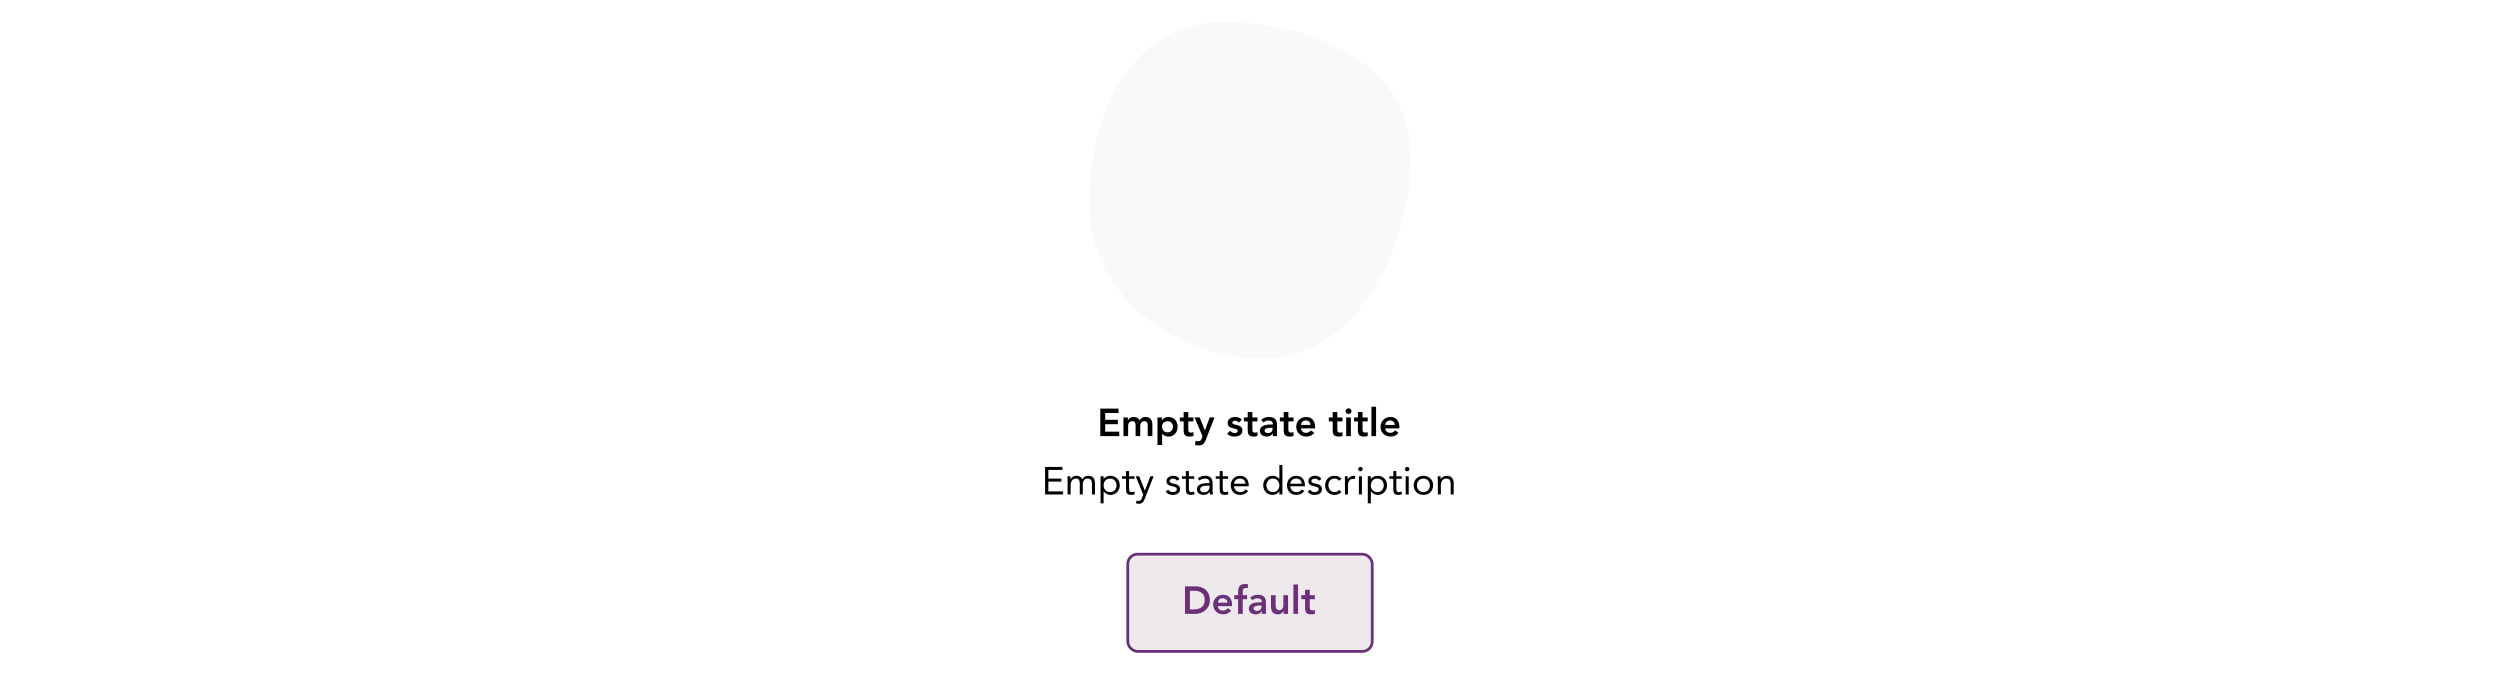 <svg width="900" height="243" viewBox="0 0 900 243" fill="none" xmlns="http://www.w3.org/2000/svg">
<path opacity="0.3" d="M508 56.5C508 89.361 487.861 129 455 129C422.139 129 392 105.861 392 73C392 40.139 407.639 8 440.5 8C473.361 8 508 23.639 508 56.5Z" fill="#EDE9ED"/>
<path d="M396.106 157H402.924V155.404H397.87V152.716H402.42V151.12H397.87V148.684H402.672V147.088H396.106V157ZM404.441 157H406.121V153.332C406.121 152.436 406.555 151.624 407.661 151.624C408.473 151.624 408.809 152.17 408.809 152.996V157H410.489V153.36C410.489 152.492 410.881 151.624 411.931 151.624C412.925 151.624 413.177 152.352 413.177 153.192V157H414.857V152.996C414.857 151.386 414.227 150.112 412.435 150.112C411.427 150.112 410.713 150.504 410.223 151.358C409.873 150.518 409.159 150.112 408.123 150.112C407.003 150.112 406.359 150.7 406.065 151.33H406.037V150.28H404.441V157ZM416.692 160.192H418.372V156.146H418.414C418.764 156.58 419.436 157.168 420.696 157.168C422.614 157.168 423.944 155.628 423.944 153.64C423.944 151.652 422.698 150.112 420.626 150.112C419.688 150.112 418.806 150.476 418.316 151.288H418.288V150.28H416.692V160.192ZM422.264 153.64C422.264 154.69 421.522 155.656 420.29 155.656C419.058 155.656 418.316 154.69 418.316 153.64C418.316 152.59 419.058 151.624 420.29 151.624C421.522 151.624 422.264 152.59 422.264 153.64ZM426.113 151.708V154.788C426.113 156.37 426.533 157.168 428.311 157.168C428.703 157.168 429.291 157.112 429.641 156.944V155.53C429.431 155.684 429.025 155.74 428.731 155.74C427.989 155.74 427.793 155.32 427.793 154.648V151.708H429.641V150.28H427.793V148.334H426.113V150.28H424.727V151.708H426.113ZM432.912 157.056L432.59 157.854C432.31 158.554 432.086 158.848 431.26 158.848C430.966 158.848 430.672 158.778 430.406 158.68L430.196 160.192C430.616 160.304 431.05 160.36 431.484 160.36C432.968 160.36 433.556 159.702 434.046 158.442L437.224 150.28H435.474L433.794 154.942H433.766L431.89 150.28H430.042L432.912 157.056ZM447.058 151.134C446.512 150.392 445.56 150.112 444.664 150.112C443.306 150.112 441.962 150.784 441.962 152.282C441.962 154.844 445.588 153.752 445.588 155.138C445.588 155.67 444.958 155.908 444.468 155.908C443.754 155.908 443.306 155.558 442.872 155.082L441.752 156.132C442.438 156.902 443.334 157.168 444.37 157.168C445.742 157.168 447.268 156.608 447.268 155.012C447.268 152.394 443.642 153.374 443.642 152.17C443.642 151.666 444.174 151.456 444.622 151.456C445.196 151.456 445.616 151.694 445.938 152.142L447.058 151.134ZM449.177 151.708V154.788C449.177 156.37 449.597 157.168 451.375 157.168C451.767 157.168 452.355 157.112 452.705 156.944V155.53C452.495 155.684 452.089 155.74 451.795 155.74C451.053 155.74 450.857 155.32 450.857 154.648V151.708H452.705V150.28H450.857V148.334H449.177V150.28H447.791V151.708H449.177ZM458.216 157H459.728V153.136C459.728 152.184 459.728 150.112 456.858 150.112C455.794 150.112 454.744 150.434 454.002 151.19L454.884 152.072C455.332 151.652 455.976 151.372 456.676 151.372C457.572 151.372 458.216 151.806 458.216 152.632V152.814H457.796C456.116 152.814 453.568 152.968 453.568 155.152C453.568 156.482 454.772 157.168 456.018 157.168C456.914 157.168 457.698 156.832 458.174 156.076H458.216V157ZM458.118 154.368C458.118 155.306 457.572 155.908 456.424 155.908C455.878 155.908 455.248 155.642 455.248 155.026C455.248 154.06 456.844 153.99 457.768 153.99H458.118V154.368ZM462.138 151.708V154.788C462.138 156.37 462.558 157.168 464.336 157.168C464.728 157.168 465.316 157.112 465.666 156.944V155.53C465.456 155.684 465.05 155.74 464.756 155.74C464.014 155.74 463.818 155.32 463.818 154.648V151.708H465.666V150.28H463.818V148.334H462.138V150.28H460.752V151.708H462.138ZM473.445 154.228V153.766C473.445 151.428 472.171 150.112 470.295 150.112C468.265 150.112 466.641 151.526 466.641 153.64C466.641 155.754 468.265 157.168 470.295 157.168C471.359 157.168 472.353 156.79 473.137 155.824L471.933 154.914C471.513 155.432 470.967 155.824 470.127 155.824C469.189 155.824 468.433 155.222 468.321 154.228H473.445ZM468.321 152.968C468.447 152.002 469.063 151.372 470.057 151.372C471.107 151.372 471.751 151.988 471.765 152.968H468.321ZM479.761 151.708V154.788C479.761 156.37 480.181 157.168 481.959 157.168C482.351 157.168 482.939 157.112 483.289 156.944V155.53C483.079 155.684 482.673 155.74 482.379 155.74C481.637 155.74 481.441 155.32 481.441 154.648V151.708H483.289V150.28H481.441V148.334H479.761V150.28H478.375V151.708H479.761ZM484.628 157H486.308V150.28H484.628V157ZM484.39 147.998C484.39 148.53 484.838 149.006 485.454 149.006C486.07 149.006 486.546 148.572 486.546 147.998C486.546 147.424 486.07 146.99 485.454 146.99C484.838 146.99 484.39 147.466 484.39 147.998ZM488.839 151.708V154.788C488.839 156.37 489.259 157.168 491.037 157.168C491.429 157.168 492.017 157.112 492.367 156.944V155.53C492.157 155.684 491.751 155.74 491.457 155.74C490.715 155.74 490.519 155.32 490.519 154.648V151.708H492.367V150.28H490.519V148.334H488.839V150.28H487.453V151.708H488.839ZM493.707 157H495.387V146.416H493.707V157ZM503.783 154.228V153.766C503.783 151.428 502.509 150.112 500.633 150.112C498.603 150.112 496.979 151.526 496.979 153.64C496.979 155.754 498.603 157.168 500.633 157.168C501.697 157.168 502.691 156.79 503.475 155.824L502.271 154.914C501.851 155.432 501.305 155.824 500.465 155.824C499.527 155.824 498.771 155.222 498.659 154.228H503.783ZM498.659 152.968C498.785 152.002 499.401 151.372 500.395 151.372C501.445 151.372 502.089 151.988 502.103 152.968H498.659Z" fill="black"/>
<path d="M376.232 178H382.714V176.908H377.408V173.38H382.126V172.288H377.408V169.18H382.462V168.088H376.232V178ZM384.335 178H385.427V174.808C385.427 173.31 386.043 172.288 387.457 172.288C388.353 172.288 388.717 172.848 388.717 174.29V178H389.809V174.22C389.809 173.044 390.579 172.288 391.503 172.288C392.777 172.288 393.099 173.17 393.099 174.08V178H394.191V174.024C394.191 172.33 393.575 171.28 391.699 171.28C390.705 171.28 390.103 171.756 389.627 172.526C389.417 172.078 388.969 171.28 387.555 171.28C386.477 171.28 385.665 171.882 385.371 172.526H385.343C385.343 172.162 385.315 171.798 385.315 171.448H384.279C384.279 171.882 384.335 172.4 384.335 173.002V178ZM396.201 181.192H397.293V176.838H397.321C397.727 177.58 398.665 178.168 399.841 178.168C401.675 178.168 403.117 176.684 403.117 174.724C403.117 172.736 401.731 171.28 399.673 171.28C398.721 171.28 397.923 171.7 397.321 172.4H397.293V171.448H396.201V181.192ZM397.293 174.724C397.293 173.352 398.203 172.288 399.617 172.288C401.031 172.288 401.941 173.352 401.941 174.724C401.941 176.096 401.031 177.16 399.617 177.16C398.203 177.16 397.293 176.096 397.293 174.724ZM408.399 171.448H406.467V169.586H405.375V171.448H403.947V172.372H405.375V175.97C405.375 177.328 405.627 178.168 407.181 178.168C407.587 178.168 408.077 178.098 408.455 177.93L408.413 176.936C408.119 177.09 407.769 177.16 407.447 177.16C406.481 177.16 406.467 176.488 406.467 175.648V172.372H408.399V171.448ZM415.309 171.448H414.119L412.173 176.586H412.145L410.115 171.448H408.841L411.557 178.042L411.109 179.274C410.871 179.918 410.605 180.352 409.891 180.352C409.583 180.352 409.345 180.324 409.121 180.24L408.981 181.192C409.275 181.332 409.653 181.36 409.961 181.36C411.277 181.36 411.711 180.604 412.145 179.498L415.309 171.448ZM419.66 176.95C420.304 177.874 421.102 178.168 422.208 178.168C423.51 178.168 424.826 177.594 424.826 176.11C424.826 174.794 423.846 174.374 422.684 174.15C421.816 173.982 421.032 173.744 421.032 173.198C421.032 172.582 421.718 172.288 422.32 172.288C422.964 172.288 423.426 172.61 423.706 173.072L424.616 172.47C424.168 171.63 423.314 171.28 422.39 171.28C421.172 171.28 419.94 171.938 419.94 173.212C419.94 174.57 421.004 174.836 422.25 175.116C422.95 175.27 423.65 175.452 423.65 176.152C423.65 176.866 422.894 177.16 422.208 177.16C421.438 177.16 420.962 176.81 420.528 176.278L419.66 176.95ZM429.933 171.448H428.001V169.586H426.909V171.448H425.481V172.372H426.909V175.97C426.909 177.328 427.16 178.168 428.715 178.168C429.121 178.168 429.611 178.098 429.989 177.93L429.947 176.936C429.653 177.09 429.303 177.16 428.981 177.16C428.015 177.16 428.001 176.488 428.001 175.648V172.372H429.933V171.448ZM431.872 173.002C432.39 172.526 433.118 172.288 433.818 172.288C434.84 172.288 435.442 172.778 435.442 173.73V173.926H435.022C433.412 173.926 430.892 174.052 430.892 176.222C430.892 177.496 431.998 178.168 433.328 178.168C434.322 178.168 435.05 177.692 435.484 177.02H435.512C435.512 177.3 435.512 177.706 435.582 178H436.632C436.576 177.664 436.534 177.244 436.534 176.866V174.052C436.534 172.204 435.722 171.28 433.79 171.28C432.838 171.28 431.858 171.602 431.186 172.288L431.872 173.002ZM435.442 174.85V175.27C435.414 176.334 434.77 177.244 433.51 177.244C432.684 177.244 432.068 176.936 432.068 176.11C432.068 175.228 432.964 174.85 434.35 174.85H435.442ZM442.114 171.448H440.182V169.586H439.09V171.448H437.662V172.372H439.09V175.97C439.09 177.328 439.342 178.168 440.896 178.168C441.302 178.168 441.792 178.098 442.17 177.93L442.128 176.936C441.834 177.09 441.484 177.16 441.162 177.16C440.196 177.16 440.182 176.488 440.182 175.648V172.372H442.114V171.448ZM448.478 176.166C447.96 176.824 447.33 177.16 446.392 177.16C445.202 177.16 444.334 176.194 444.25 175.06H449.542V174.71C449.542 172.54 448.282 171.28 446.434 171.28C444.502 171.28 443.074 172.694 443.074 174.724C443.074 176.628 444.334 178.168 446.392 178.168C447.61 178.168 448.534 177.804 449.304 176.81L448.478 176.166ZM444.25 174.136C444.39 173.03 445.188 172.288 446.392 172.288C447.596 172.288 448.324 173.03 448.366 174.136H444.25ZM460.574 178H461.666V167.416H460.574V172.4H460.546C459.944 171.7 459.146 171.28 458.194 171.28C456.136 171.28 454.75 172.736 454.75 174.724C454.75 176.684 456.192 178.168 458.026 178.168C459.202 178.168 460.14 177.58 460.546 176.838H460.574V178ZM460.574 174.724C460.574 176.096 459.664 177.16 458.25 177.16C456.836 177.16 455.926 176.096 455.926 174.724C455.926 173.352 456.836 172.288 458.25 172.288C459.664 172.288 460.574 173.352 460.574 174.724ZM468.712 176.166C468.194 176.824 467.564 177.16 466.626 177.16C465.436 177.16 464.568 176.194 464.484 175.06H469.776V174.71C469.776 172.54 468.516 171.28 466.668 171.28C464.736 171.28 463.308 172.694 463.308 174.724C463.308 176.628 464.568 178.168 466.626 178.168C467.844 178.168 468.768 177.804 469.538 176.81L468.712 176.166ZM464.484 174.136C464.624 173.03 465.422 172.288 466.626 172.288C467.83 172.288 468.558 173.03 468.6 174.136H464.484ZM470.738 176.95C471.382 177.874 472.18 178.168 473.286 178.168C474.588 178.168 475.904 177.594 475.904 176.11C475.904 174.794 474.924 174.374 473.762 174.15C472.894 173.982 472.11 173.744 472.11 173.198C472.11 172.582 472.796 172.288 473.398 172.288C474.042 172.288 474.504 172.61 474.784 173.072L475.694 172.47C475.246 171.63 474.392 171.28 473.468 171.28C472.25 171.28 471.018 171.938 471.018 173.212C471.018 174.57 472.082 174.836 473.328 175.116C474.028 175.27 474.728 175.452 474.728 176.152C474.728 176.866 473.972 177.16 473.286 177.16C472.516 177.16 472.04 176.81 471.606 176.278L470.738 176.95ZM482.957 172.316C482.299 171.602 481.403 171.28 480.437 171.28C478.421 171.28 477.049 172.736 477.049 174.724C477.049 176.74 478.407 178.168 480.437 178.168C481.389 178.168 482.285 177.846 482.915 177.118L482.103 176.348C481.697 176.908 481.151 177.16 480.437 177.16C479.107 177.16 478.225 176.068 478.225 174.724C478.225 173.38 478.967 172.288 480.437 172.288C481.095 172.288 481.627 172.526 482.089 173.086L482.957 172.316ZM484.181 178H485.273V174.808C485.273 173.31 485.861 172.372 487.191 172.372C487.387 172.372 487.597 172.4 487.779 172.456L487.849 171.35C487.695 171.294 487.541 171.28 487.401 171.28C486.323 171.28 485.511 171.882 485.217 172.526H485.189C485.189 172.162 485.161 171.798 485.161 171.448H484.125C484.125 171.882 484.181 172.4 484.181 173.002V178ZM489.2 178H490.292V171.448H489.2V178ZM488.948 168.886C488.948 169.348 489.284 169.684 489.746 169.684C490.208 169.684 490.544 169.348 490.544 168.886C490.544 168.452 490.194 168.088 489.746 168.088C489.298 168.088 488.948 168.452 488.948 168.886ZM492.41 181.192H493.502V176.838H493.53C493.936 177.58 494.874 178.168 496.05 178.168C497.884 178.168 499.326 176.684 499.326 174.724C499.326 172.736 497.94 171.28 495.882 171.28C494.93 171.28 494.132 171.7 493.53 172.4H493.502V171.448H492.41V181.192ZM493.502 174.724C493.502 173.352 494.412 172.288 495.826 172.288C497.24 172.288 498.15 173.352 498.15 174.724C498.15 176.096 497.24 177.16 495.826 177.16C494.412 177.16 493.502 176.096 493.502 174.724ZM504.608 171.448H502.676V169.586H501.584V171.448H500.156V172.372H501.584V175.97C501.584 177.328 501.836 178.168 503.39 178.168C503.796 178.168 504.286 178.098 504.664 177.93L504.622 176.936C504.328 177.09 503.978 177.16 503.656 177.16C502.69 177.16 502.676 176.488 502.676 175.648V172.372H504.608V171.448ZM506.044 178H507.136V171.448H506.044V178ZM505.792 168.886C505.792 169.348 506.128 169.684 506.59 169.684C507.052 169.684 507.388 169.348 507.388 168.886C507.388 168.452 507.038 168.088 506.59 168.088C506.142 168.088 505.792 168.452 505.792 168.886ZM508.931 174.724C508.931 176.768 510.415 178.168 512.431 178.168C514.447 178.168 515.931 176.768 515.931 174.724C515.931 172.68 514.447 171.28 512.431 171.28C510.415 171.28 508.931 172.68 508.931 174.724ZM510.107 174.724C510.107 173.352 511.017 172.288 512.431 172.288C513.845 172.288 514.755 173.352 514.755 174.724C514.755 176.096 513.845 177.16 512.431 177.16C511.017 177.16 510.107 176.096 510.107 174.724ZM517.622 178H518.714V174.808C518.714 173.31 519.33 172.288 520.744 172.288C521.766 172.288 522.242 172.974 522.242 174.066V178H523.334V173.954C523.334 172.372 522.564 171.28 520.842 171.28C519.764 171.28 518.952 171.882 518.658 172.526H518.63C518.63 172.162 518.602 171.798 518.602 171.448H517.566C517.566 171.882 517.622 172.4 517.622 173.002V178Z" fill="black"/>
<rect x="406" y="199.5" width="88" height="35" rx="3.5" fill="#EDE9ED"/>
<path d="M426.606 221H430.302C432.682 221 435.552 219.432 435.552 216.044C435.552 212.684 433.116 211.088 430.512 211.088H426.606V221ZM428.37 219.404V212.684H429.98C432.136 212.684 433.704 213.636 433.704 216.044C433.704 218.452 431.898 219.404 429.686 219.404H428.37ZM443.543 218.228V217.766C443.543 215.428 442.269 214.112 440.393 214.112C438.363 214.112 436.739 215.526 436.739 217.64C436.739 219.754 438.363 221.168 440.393 221.168C441.457 221.168 442.451 220.79 443.235 219.824L442.031 218.914C441.611 219.432 441.065 219.824 440.225 219.824C439.287 219.824 438.531 219.222 438.419 218.228H443.543ZM438.419 216.968C438.545 216.002 439.161 215.372 440.155 215.372C441.205 215.372 441.849 215.988 441.863 216.968H438.419ZM445.716 221H447.396V215.708H448.95V214.28H447.396V213.062C447.396 212.32 447.536 211.676 448.474 211.676C448.712 211.676 448.936 211.718 449.174 211.774L449.286 210.346C448.936 210.276 448.586 210.248 448.222 210.248C446.136 210.248 445.716 211.466 445.716 213.328V214.28H444.33V215.708H445.716V221ZM454.236 221H455.748V217.136C455.748 216.184 455.748 214.112 452.878 214.112C451.814 214.112 450.764 214.434 450.022 215.19L450.904 216.072C451.352 215.652 451.996 215.372 452.696 215.372C453.592 215.372 454.236 215.806 454.236 216.632V216.814H453.816C452.136 216.814 449.588 216.968 449.588 219.152C449.588 220.482 450.792 221.168 452.038 221.168C452.934 221.168 453.718 220.832 454.194 220.076H454.236V221ZM454.138 218.368C454.138 219.306 453.592 219.908 452.444 219.908C451.898 219.908 451.268 219.642 451.268 219.026C451.268 218.06 452.864 217.99 453.788 217.99H454.138V218.368ZM463.688 214.28H462.008V217.948C462.008 218.844 461.574 219.656 460.468 219.656C459.292 219.656 459.236 218.424 459.236 217.682V214.28H457.556V218.522C457.556 219.894 458.2 221.168 460.006 221.168C461.126 221.168 461.756 220.594 462.064 219.922H462.092V221H463.688V214.28ZM465.623 221H467.303V210.416H465.623V221ZM469.833 215.708V218.788C469.833 220.37 470.253 221.168 472.031 221.168C472.423 221.168 473.011 221.112 473.361 220.944V219.53C473.151 219.684 472.745 219.74 472.451 219.74C471.709 219.74 471.513 219.32 471.513 218.648V215.708H473.361V214.28H471.513V212.334H469.833V214.28H468.447V215.708H469.833Z" fill="#6C3078"/>
<rect x="406" y="199.5" width="88" height="35" rx="3.5" stroke="#6C3078"/>
</svg>
